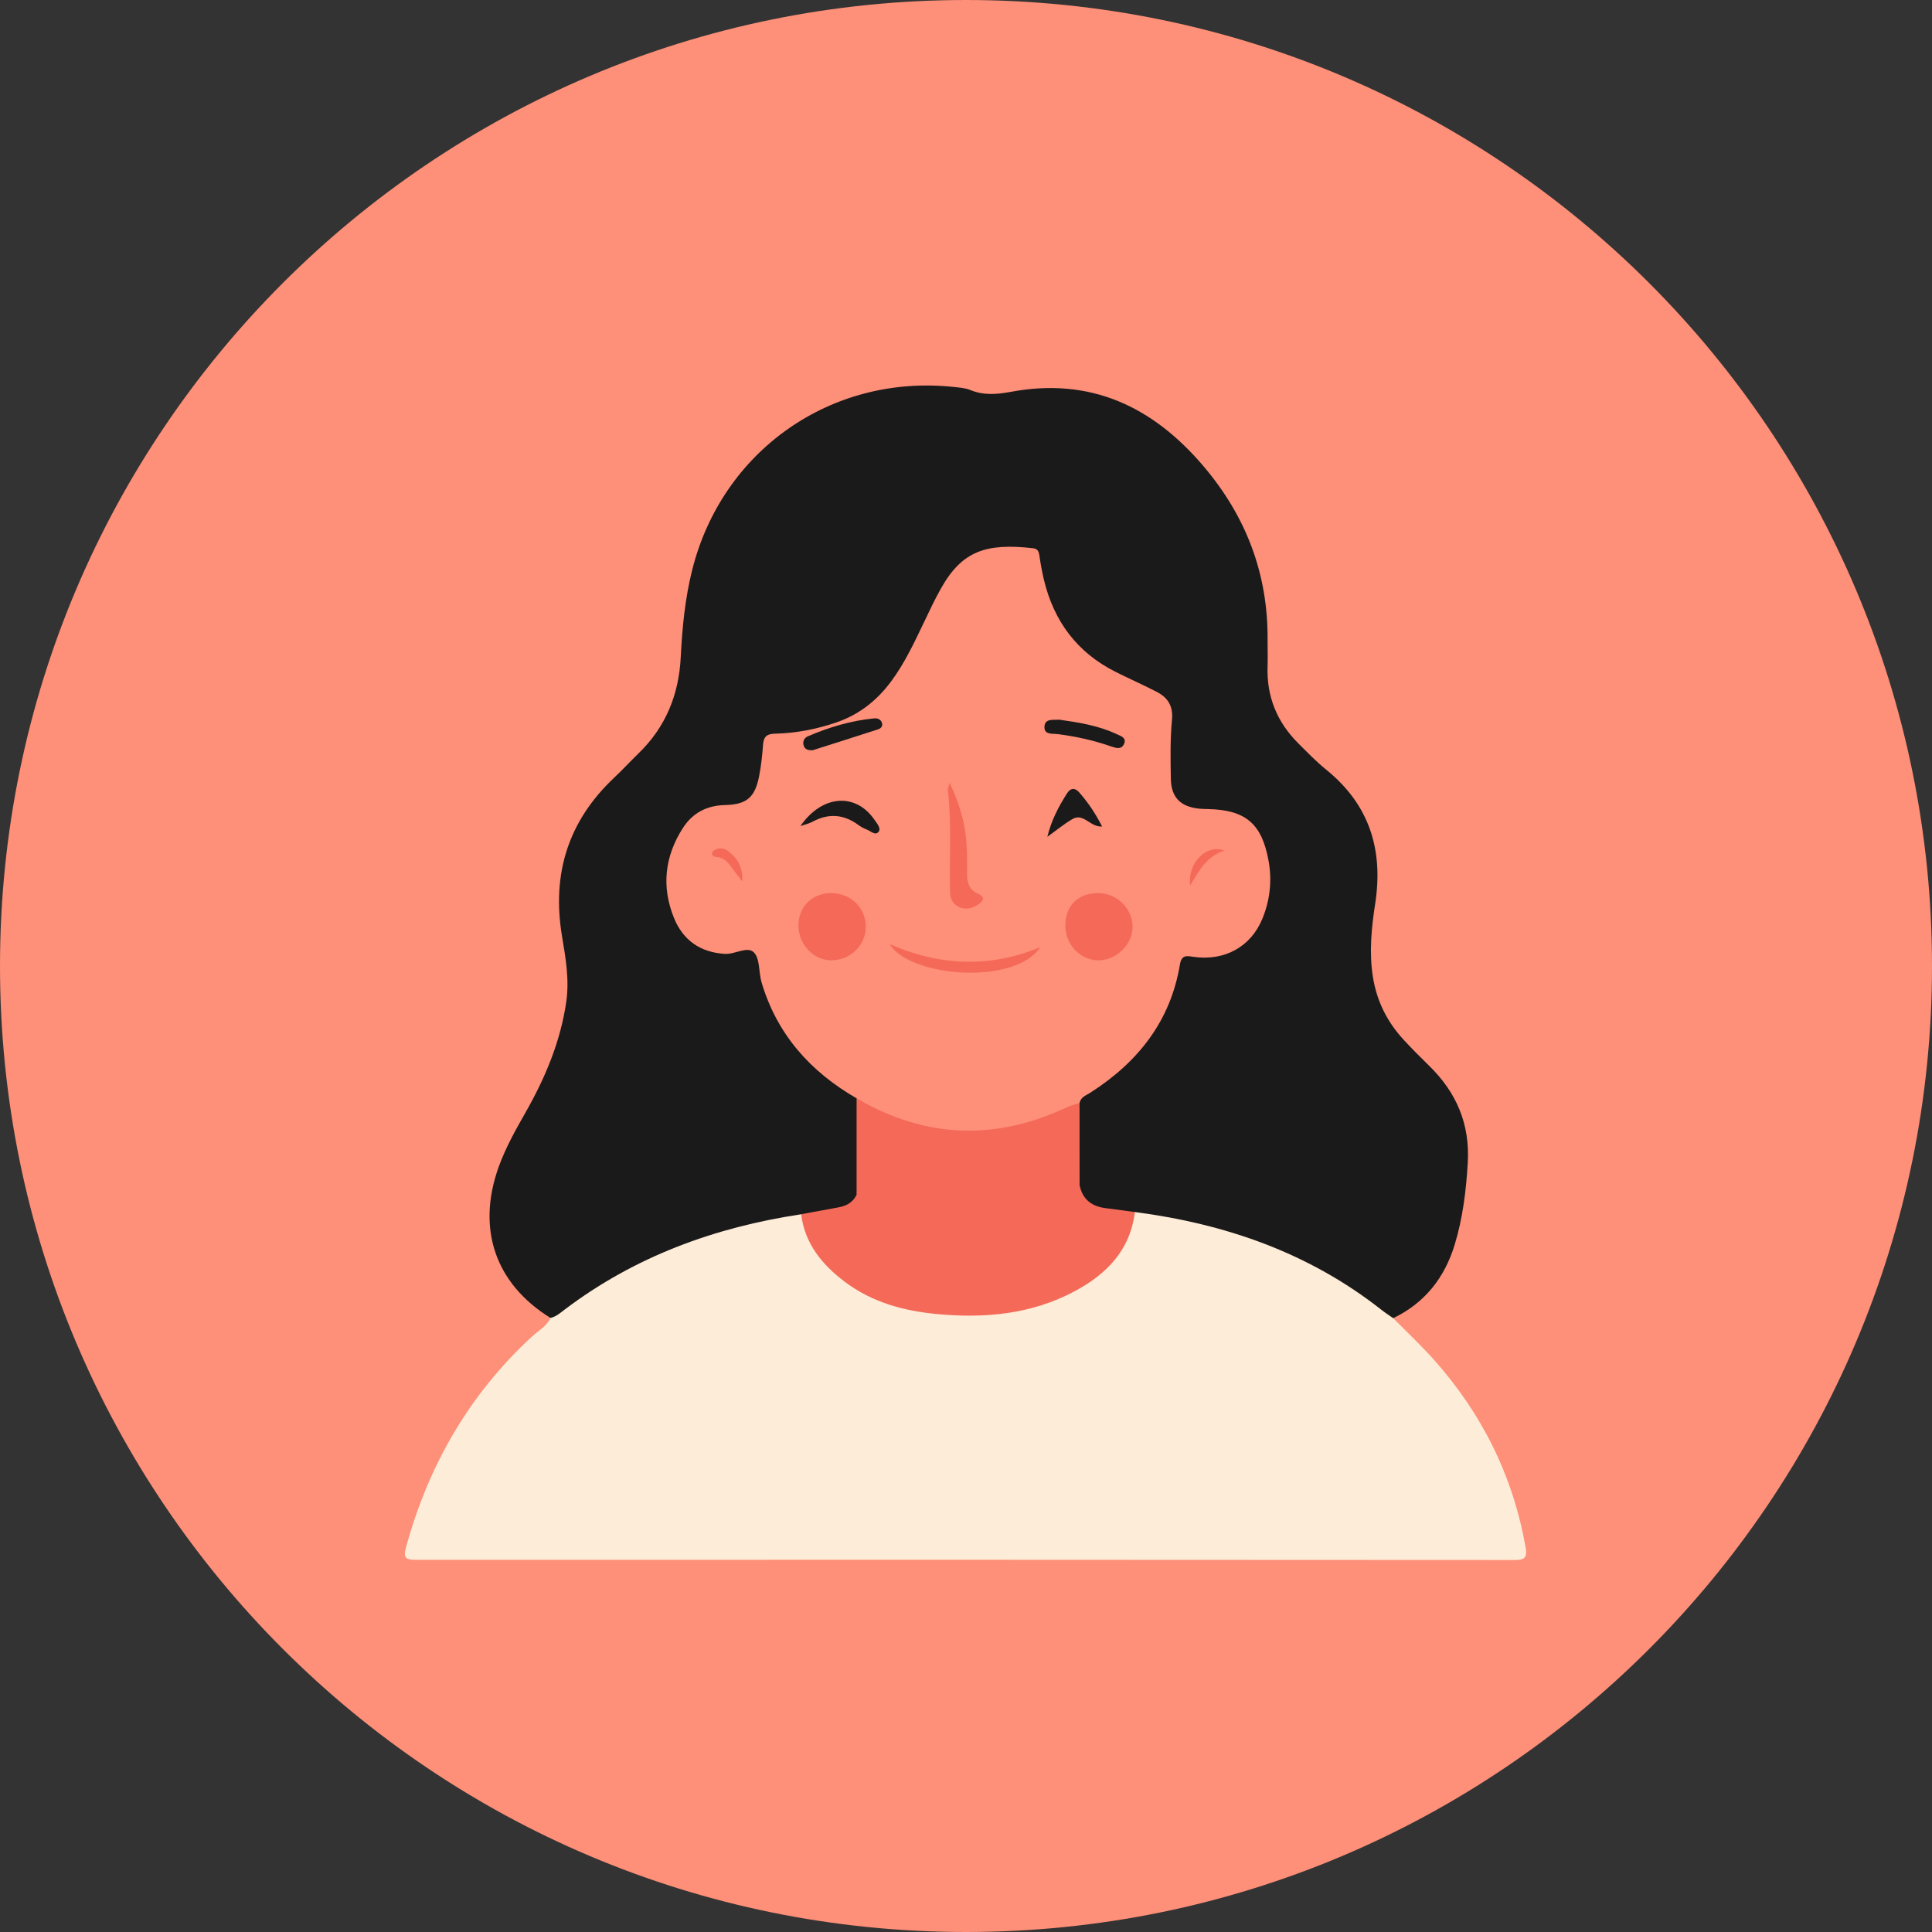 <svg xmlns="http://www.w3.org/2000/svg" xmlns:xlink="http://www.w3.org/1999/xlink" width="500" zoomAndPan="magnify" viewBox="0 0 375 375" height="500" preserveAspectRatio="xMidYMid meet" version="1.0"><rect x="0" y="0" width="375" height="375" fill="#333333" stroke="none"/><defs><clipPath id="865a05e49d"><path d="M 187.5 0 C 83.945 0 0 83.945 0 187.5 C 0 291.055 83.945 375 187.5 375 C 291.055 375 375 291.055 375 187.5 C 375 83.945 291.055 0 187.5 0 Z M 187.5 0 " clip-rule="nonzero"/></clipPath><clipPath id="7e091a358f"><path d="M 78.246 235 L 296.496 235 L 296.496 302.809 L 78.246 302.809 Z M 78.246 235 " clip-rule="nonzero"/></clipPath></defs><g clip-path="url(#865a05e49d)"><rect x="-37.5" width="450" fill="#fe8f78" y="-37.5" height="450" fill-opacity="1"/></g><path fill="#1a1a1a" d="M 106.848 255.809 C 96.133 249.172 92.473 238.523 96.789 226.508 C 98.141 222.754 100.09 219.289 102.059 215.836 C 105.852 209.148 108.789 202.156 109.91 194.473 C 110.539 190.137 109.785 185.895 109.082 181.688 C 107.07 169.59 110.293 159.332 119.246 150.918 C 120.836 149.426 122.309 147.809 123.879 146.293 C 129.188 141.168 131.766 134.891 132.133 127.535 C 132.418 121.855 132.961 116.191 134.352 110.637 C 140.156 87.445 161.371 72.566 185.105 75.109 C 186.184 75.227 187.324 75.285 188.309 75.695 C 190.934 76.77 193.461 76.562 196.211 76.055 C 211.578 73.184 223.703 78.844 233.598 90.488 C 241.859 100.223 246.121 111.344 246.035 124.141 C 246.02 125.859 246.098 127.574 246.035 129.289 C 245.82 135.16 247.852 140.137 251.973 144.258 C 253.734 146.016 255.48 147.824 257.406 149.387 C 265.801 156.18 268.543 164.922 266.918 175.438 C 266.195 180.117 265.719 184.859 266.484 189.645 C 267.238 194.355 269.262 198.371 272.461 201.832 C 274.047 203.547 275.691 205.211 277.367 206.836 C 282.688 212.012 285.34 218.18 284.891 225.723 C 284.57 231.121 283.922 236.441 282.348 241.609 C 280.391 248.027 276.539 252.918 270.414 255.859 C 268.879 256.762 267.926 255.539 266.949 254.785 C 260.137 249.539 252.695 245.43 244.68 242.391 C 237.773 239.777 230.617 238.059 223.332 236.879 C 222.18 236.691 221.098 236.242 219.934 236.137 C 218.156 236.234 216.395 235.98 214.656 235.715 C 210.793 235.125 209.41 233.73 208.598 229.84 C 208.461 224.797 208.199 219.75 208.766 214.715 C 208.5 212.977 209.469 212.062 210.844 211.207 C 218.637 206.34 224.348 199.781 227.078 190.836 C 227.488 189.488 227.66 188.09 227.988 186.73 C 228.398 185.043 229.426 184.445 231.039 184.516 C 232.199 184.566 233.34 184.844 234.523 184.703 C 239.805 184.066 243.035 181.281 244.574 175.957 C 245.594 172.422 245.605 168.879 244.605 165.332 C 243.266 160.582 240.395 158.34 235.457 158.172 C 233.832 158.113 232.195 158.246 230.609 157.68 C 227.707 156.645 226.293 154.828 226.234 151.762 C 226.152 147.863 226.152 143.957 226.223 140.062 C 226.27 137.582 225.293 135.891 223.051 134.859 C 221.773 134.281 220.562 133.57 219.262 133.039 C 209.375 128.996 203.215 121.828 201.078 111.262 C 200.387 107.84 198.984 107.078 195.477 107.262 C 189.434 107.57 185.621 110.719 183.008 115.984 C 180.246 121.566 177.887 127.379 174.238 132.484 C 172.156 135.395 169.441 137.469 166.371 139.43 C 161.953 142.254 156.996 142.301 152.285 143.555 C 149.758 144.23 149.449 144.309 149.094 147.023 C 148.852 148.879 148.723 150.781 148.043 152.523 C 147.043 155.113 145.426 156.965 142.332 157.273 C 134.348 158.066 129.566 164.316 130.598 172.402 C 130.715 173.332 130.867 174.258 131.055 175.172 C 132.328 181.367 137.23 184.734 143.441 183.703 C 147.055 183.105 147.363 183.27 148.109 186.922 C 150.277 197.539 156.113 205.535 165.258 211.184 C 166.215 211.773 167.164 212.309 167.008 213.668 C 167.711 218.895 167.16 224.141 167.383 229.375 C 167.414 230.137 167.594 230.902 167.512 231.668 C 166.73 234.383 164.465 235.172 162.098 235.719 C 160.07 236.188 158 236.41 155.93 236.562 C 146.449 238.551 137 240.625 128.109 244.688 C 121.805 247.566 115.809 250.922 110.277 255.121 C 109.316 255.852 108.293 257.117 106.848 255.812 Z M 106.848 255.809 " fill-opacity="1" fill-rule="nonzero"/><g clip-path="url(#7e091a358f)"><path fill="#fdecd7" d="M 220.277 235.254 C 237.82 237.543 254.059 243.148 268.137 254.238 C 268.863 254.816 269.652 255.316 270.414 255.852 C 273.035 258.508 275.766 261.066 278.254 263.848 C 287.609 274.309 293.656 286.414 296.117 300.312 C 296.488 302.414 295.875 302.797 293.938 302.797 C 222.848 302.746 151.75 302.738 80.66 302.762 C 78.754 302.762 78.246 302.352 78.789 300.375 C 83.156 284.426 91.066 270.641 103.281 259.402 C 104.516 258.266 106.094 257.438 106.852 255.809 C 107.953 255.562 108.77 254.82 109.629 254.168 C 123.258 243.859 138.758 238.215 155.512 235.688 C 156.102 236.281 156.773 236.754 157.078 237.652 C 159.234 244.066 163.789 248.391 169.848 250.805 C 182.516 255.84 195.246 255.551 207.637 249.773 C 213.02 247.262 217.109 243.25 218.754 237.254 C 219.008 236.336 219.703 235.867 220.281 235.258 Z M 220.277 235.254 " fill-opacity="1" fill-rule="nonzero"/></g><path fill="#fe8f78" d="M 166.277 213.188 C 157.285 208.012 150.793 200.754 147.812 190.648 C 147.242 188.715 147.535 186.121 146.344 184.879 C 145.09 183.57 142.676 185.273 140.676 185.148 C 135.871 184.844 132.559 182.473 130.809 178.145 C 128.359 172.105 129.02 166.215 132.539 160.727 C 134.441 157.77 137.184 156.34 140.77 156.258 C 144.996 156.156 146.566 154.727 147.363 150.559 C 147.742 148.574 147.961 146.551 148.109 144.535 C 148.223 143.004 148.809 142.445 150.406 142.406 C 154.465 142.312 158.422 141.555 162.285 140.238 C 166.719 138.734 170.195 135.992 172.957 132.273 C 175.625 128.688 177.492 124.648 179.41 120.645 C 180.449 118.465 181.477 116.273 182.664 114.172 C 186.758 106.926 191.398 105.395 200.465 106.402 C 201.328 106.5 201.613 106.934 201.73 107.75 C 201.965 109.363 202.254 110.98 202.633 112.57 C 204.57 120.602 209.07 126.652 216.5 130.391 C 219.137 131.715 221.844 132.91 224.469 134.262 C 226.648 135.379 227.738 136.996 227.48 139.727 C 227.125 143.516 227.191 147.359 227.262 151.176 C 227.332 154.766 229.109 156.551 232.668 156.953 C 233.281 157.023 233.91 157.023 234.531 157.039 C 241.777 157.211 244.926 159.883 246.227 167.066 C 246.922 170.914 246.516 174.691 245.035 178.309 C 242.793 183.781 237.68 186.59 231.656 185.723 C 230.371 185.535 229.348 185.277 229.023 187.207 C 227.188 198.238 220.859 206.176 211.66 212.074 C 210.836 212.605 209.766 212.914 209.547 214.094 C 207.746 216.484 205.012 217.402 202.387 218.234 C 191.199 221.766 180.184 221.371 169.457 216.348 C 167.996 215.664 166.863 214.711 166.277 213.176 Z M 166.277 213.188 " fill-opacity="1" fill-rule="nonzero"/><path fill="#f46958" d="M 220.277 235.254 C 219.387 242.656 214.777 247.316 208.629 250.609 C 200.172 255.145 191.004 255.945 181.633 255.031 C 175.281 254.414 169.223 252.738 164.02 248.828 C 159.605 245.508 156.223 241.445 155.504 235.68 C 157.941 235.23 160.379 234.793 162.812 234.336 C 164.34 234.051 165.582 233.348 166.273 231.879 C 166.637 228.738 166.926 228.547 170.047 229.746 C 181.594 234.172 193.219 233.992 204.93 230.438 C 206.414 229.988 207.914 228.887 209.562 230.051 C 210.102 232.781 211.871 234.137 214.527 234.492 C 216.441 234.746 218.363 235.004 220.277 235.254 Z M 220.277 235.254 " fill-opacity="1" fill-rule="nonzero"/><path fill="#f46958" d="M 209.555 230.051 C 196.016 235.203 182.41 236.055 168.785 230.457 C 167.008 229.73 166.66 230.617 166.266 231.879 C 166.266 225.648 166.266 219.418 166.266 213.188 C 179.586 220.98 193.207 221.477 207.133 214.902 C 207.895 214.543 208.734 214.367 209.539 214.102 C 209.539 219.422 209.547 224.734 209.547 230.055 Z M 209.555 230.051 " fill-opacity="1" fill-rule="nonzero"/><path fill="#f46958" d="M 206.789 179.66 C 206.789 175.75 209.266 173.324 213.227 173.355 C 216.859 173.383 219.895 176.449 219.824 180.031 C 219.754 183.449 216.547 186.473 213.062 186.391 C 209.617 186.316 206.789 183.277 206.793 179.656 Z M 206.789 179.66 " fill-opacity="1" fill-rule="nonzero"/><path fill="#f46958" d="M 161.312 173.359 C 165.113 173.355 168.027 176.168 168.051 179.863 C 168.07 183.48 164.996 186.449 161.281 186.391 C 157.844 186.344 154.961 183.242 154.984 179.617 C 155.008 175.973 157.645 173.363 161.312 173.355 Z M 161.312 173.359 " fill-opacity="1" fill-rule="nonzero"/><path fill="#f46958" d="M 184.32 151.977 C 186.5 156.484 187.535 160.656 187.672 165.059 C 187.727 166.691 187.684 168.332 187.711 169.969 C 187.738 171.477 188.27 172.781 189.699 173.41 C 191.492 174.195 190.781 174.93 189.742 175.645 C 187.418 177.23 184.492 176.008 184.418 173.379 C 184.238 166.684 184.762 159.977 183.973 153.297 C 183.949 153.086 184.078 152.855 184.316 151.977 Z M 184.32 151.977 " fill-opacity="1" fill-rule="nonzero"/><path fill="#f46958" d="M 172.684 183.262 C 182.48 187.531 192.164 187.898 201.918 183.852 C 196.824 191.383 176.543 189.605 172.684 183.262 Z M 172.684 183.262 " fill-opacity="1" fill-rule="nonzero"/><path fill="#1a1a1a" d="M 157.742 145.621 C 156.863 145.652 156.199 145.484 155.977 144.664 C 155.762 143.883 156.113 143.215 156.793 142.922 C 160.93 141.141 165.211 139.867 169.707 139.434 C 170.32 139.379 170.977 139.621 171.191 140.32 C 171.395 140.965 170.965 141.391 170.426 141.566 C 166.164 142.945 161.898 144.301 157.742 145.621 Z M 157.742 145.621 " fill-opacity="1" fill-rule="nonzero"/><path fill="#1a1a1a" d="M 205.625 139.691 C 209.371 140.223 213.199 140.824 216.742 142.492 C 217.496 142.848 218.746 143.184 218.16 144.441 C 217.656 145.52 216.621 145.211 215.711 144.895 C 212.34 143.715 208.875 142.945 205.332 142.496 C 204.258 142.359 202.609 142.68 202.73 140.992 C 202.844 139.422 204.414 139.781 205.629 139.688 Z M 205.625 139.691 " fill-opacity="1" fill-rule="nonzero"/><path fill="#1a1a1a" d="M 155.367 160.332 C 159.613 154.195 166.129 153.836 169.754 159.148 C 170.23 159.844 171.039 160.762 170.555 161.422 C 169.926 162.273 169.023 161.32 168.273 161.031 C 167.699 160.812 167.137 160.512 166.641 160.148 C 163.789 158.043 160.836 157.797 157.703 159.5 C 156.984 159.891 156.148 160.062 155.367 160.332 Z M 155.367 160.332 " fill-opacity="1" fill-rule="nonzero"/><path fill="#1a1a1a" d="M 203.289 162.422 C 204.062 159.238 205.484 156.52 207.152 153.93 C 207.816 152.895 208.68 152.898 209.457 153.785 C 211.191 155.754 212.648 157.914 213.914 160.418 C 211.602 160.605 210.32 157.707 208.152 158.984 C 206.445 159.988 204.906 161.266 203.289 162.422 Z M 203.289 162.422 " fill-opacity="1" fill-rule="nonzero"/><path fill="#f46958" d="M 144.078 171.086 C 143.438 170.25 142.777 169.43 142.168 168.574 C 141.387 167.477 140.594 166.445 139.098 166.332 C 138.727 166.305 138.246 166.234 138.219 165.75 C 138.188 165.203 138.664 164.988 139.098 164.812 C 139.996 164.457 140.781 164.781 141.48 165.324 C 143.277 166.719 144.234 168.574 144.07 171.086 Z M 144.078 171.086 " fill-opacity="1" fill-rule="nonzero"/><path fill="#f46958" d="M 237.621 165.094 C 234.211 166.227 232.695 169.027 231.008 171.859 C 230.469 167.562 234.094 163.781 237.621 165.094 Z M 237.621 165.094 " fill-opacity="1" fill-rule="nonzero"/></svg>